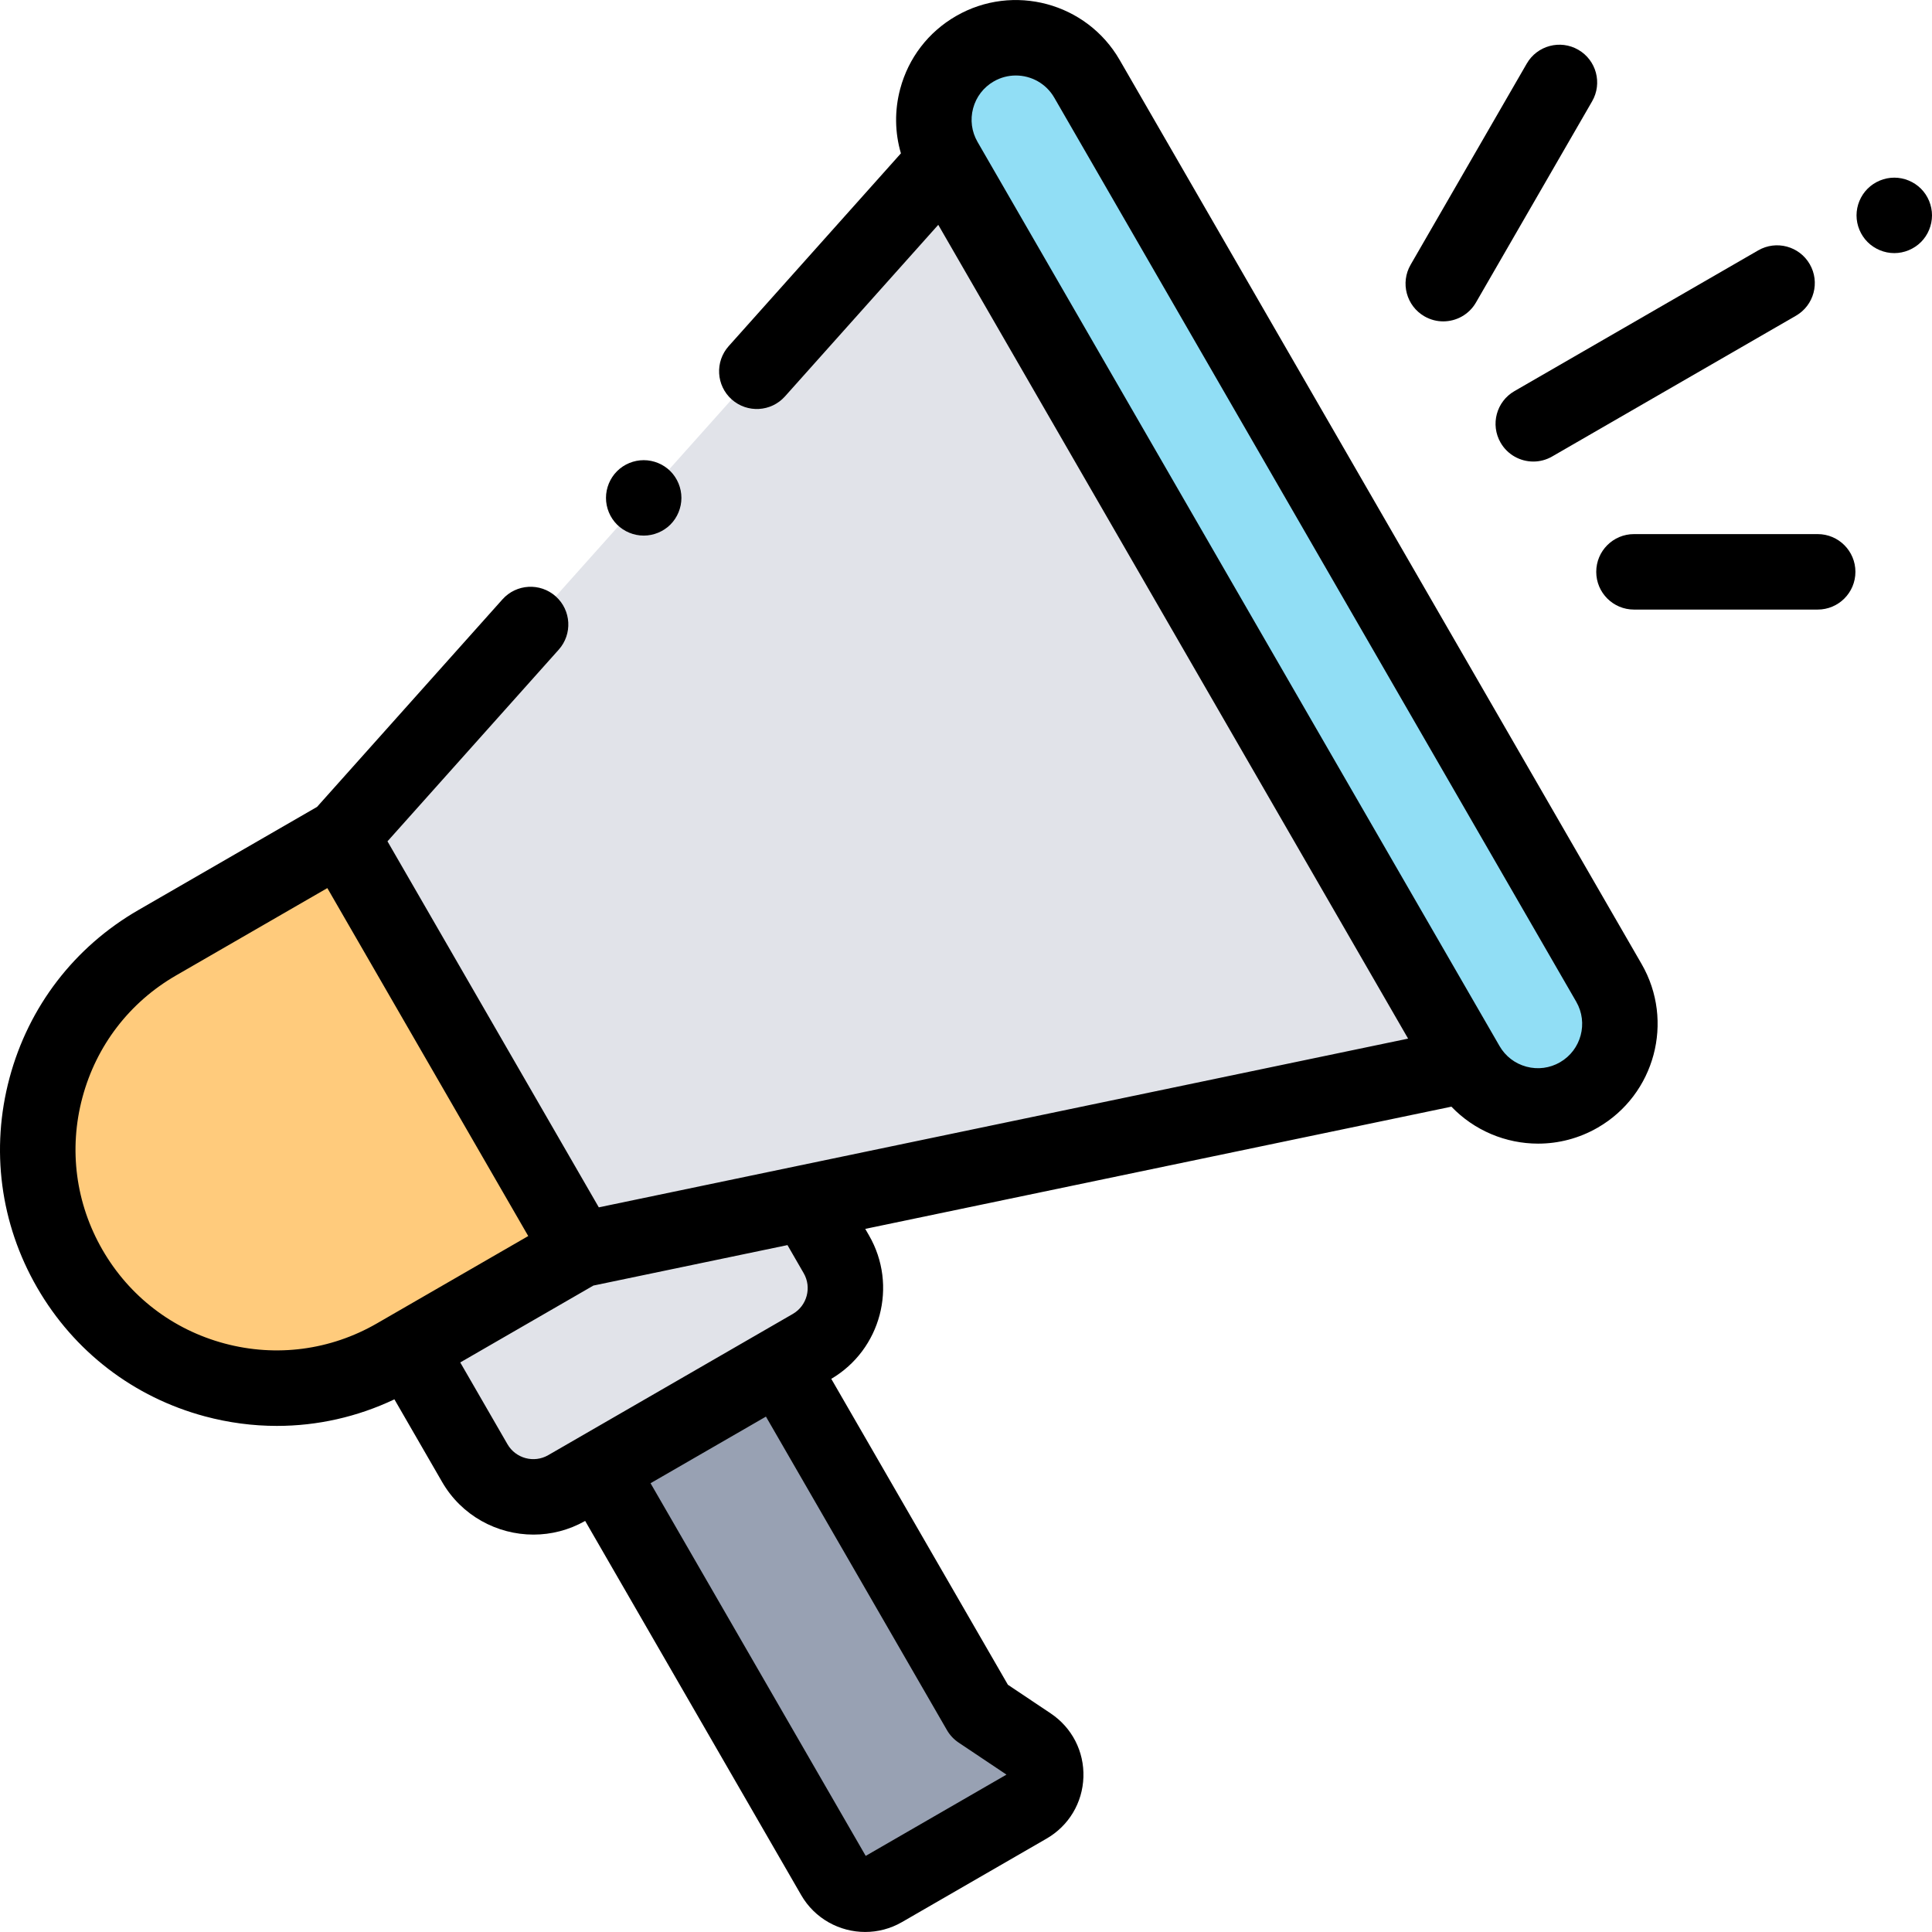 <svg id="Capa_1" enable-background="new 0 0 512.003 512.003" height="512" viewBox="0 0 512.003 512.003" width="512" xmlns="http://www.w3.org/2000/svg"><path id="XMLID_1318_" d="m108.312 357.402 17.516 30.339c4.944 8.564 15.895 11.498 24.458 6.554l64.811-37.419c8.564-4.944 11.498-15.895 6.554-24.458l-6.561-11.364-61.443 10.174z" fill="#e1e3e9"/><path id="XMLID_1304_" d="m206.644 361.756 52.967 91.741 13.279 8.887c5.879 3.935 5.59 12.673-.537 16.21l-38.32 22.124c-4.569 2.638-10.41 1.072-13.048-3.496l-62.244-107.81z" fill="#98a1b3"/><path id="XMLID_1134_" d="m104.89 359.378 48.759-28.151-63.239-109.533-48.759 28.151c-30.247 17.463-40.61 56.139-23.147 86.385 17.463 30.247 56.139 40.611 86.386 23.148z" fill="#ffcb7c"/><path id="XMLID_861_" d="m388.734 282.213-235.086 49.014-63.238-109.533 159.99-179.083z" fill="#e1e3e9"/><path id="XMLID_860_" d="m418.429 290.17c10.397-6.003 13.96-19.298 7.957-29.695l-138.334-239.603c-6.003-10.397-19.298-13.96-29.695-7.957-10.397 6.003-13.96 19.298-7.957 29.695l138.335 239.602c6.002 10.398 19.297 13.961 29.694 7.958z" fill="#91def5"/><path id="XMLID_394_" d="m296.712 15.872c-8.751-15.157-28.199-20.369-43.355-11.617-7.342 4.239-12.594 11.083-14.787 19.272-1.529 5.705-1.441 11.586.183 17.112l-45.643 51.089c-3.68 4.119-3.324 10.44.795 14.12s10.441 3.322 14.119-.795l40.626-45.474 62.257 107.833 62.257 107.833-214.473 44.716-44.776-77.553-11.228-19.446 45.383-50.798c3.68-4.119 3.324-10.44-.795-14.12s-10.441-3.322-14.119.795l-49.136 54.997-47.369 27.349c-16.942 9.781-29.061 25.575-34.124 44.471s-2.465 38.633 7.316 55.575 25.575 29.061 44.471 34.124c6.311 1.69 12.713 2.527 19.075 2.527 10.713 0 21.305-2.381 31.135-7.04l12.643 21.898c5.163 8.942 14.562 13.947 24.213 13.947 4.657 0 9.37-1.171 13.696-3.621l57.248 99.156c3.617 6.266 10.202 9.772 16.965 9.772 3.314 0 6.673-.843 9.743-2.616l38.319-22.124c5.89-3.4 9.54-9.488 9.766-16.285.225-6.797-3.015-13.113-8.667-16.896l-11.345-7.593-46.806-81.07c13.167-7.75 17.664-24.739 10.011-37.995l-1.009-1.748 155.341-32.387c6.06 6.33 14.422 9.795 22.971 9.795 5.38 0 10.83-1.368 15.815-4.246 15.155-8.75 20.366-28.199 11.617-43.355zm-237.221 340.164c-13.736-3.681-25.217-12.49-32.327-24.805s-8.999-26.663-5.318-40.398 12.49-25.216 24.806-32.327l40.098-23.151 26.62 46.106 26.62 46.106-40.1 23.15c-12.317 7.111-26.664 9-40.399 5.319zm194.558 105.772 12.68 8.486-37.307 21.54-57.02-98.761 30.582-17.656 47.967 83.081c.765 1.325 1.824 2.458 3.098 3.31zm-41.058-124.392c2.18 3.775.882 8.619-2.893 10.798l-8.452 4.88c-.001.001-.002.001-.003.002s-.002.001-.003.002l-47.894 27.652c-.002.001-.004.002-.006.003s-.003.002-.005.003l-8.449 4.878c-3.774 2.18-8.618.882-10.799-2.894l-12.516-21.678 35.286-20.373 51.431-10.723zm200.439-55.906c-2.716 1.568-5.882 1.984-8.907 1.172-3.028-.812-5.561-2.754-7.128-5.469l-138.335-239.602c-1.567-2.715-1.984-5.879-1.173-8.907s2.754-5.56 5.469-7.127c1.844-1.064 3.859-1.57 5.85-1.57 4.06 0 8.014 2.105 10.186 5.867l138.335 239.602c3.235 5.604 1.308 12.798-4.297 16.034z"/><path id="XMLID_398_" d="m397.679 117.314c1.853 3.208 5.213 5.001 8.67 5.001 1.696 0 3.416-.432 4.99-1.341l64.607-37.301c4.783-2.761 6.422-8.877 3.66-13.66-2.761-4.783-8.877-6.422-13.66-3.66l-64.607 37.301c-4.783 2.761-6.422 8.877-3.66 13.66z"/><path id="XMLID_399_" d="m377.488 83.828c1.575.909 3.294 1.341 4.99 1.341 3.456 0 6.818-1.793 8.67-5.001l30.782-53.316c2.762-4.783 1.123-10.899-3.66-13.66-4.784-2.762-10.899-1.123-13.66 3.66l-30.782 53.316c-2.762 4.782-1.123 10.899 3.66 13.66z"/><path id="XMLID_400_" d="m481.708 141.543h-48.685c-5.522 0-10 4.477-10 10s4.478 10 10 10h48.685c5.522 0 10-4.477 10-10s-4.478-10-10-10z"/><path id="XMLID_401_" d="m509.083 50.009c-1.87-1.86-4.439-2.93-7.069-2.93-2.641 0-5.211 1.07-7.08 2.93-1.86 1.86-2.931 4.44-2.931 7.07s1.07 5.21 2.931 7.07c1.869 1.86 4.439 2.93 7.08 2.93 2.63 0 5.199-1.07 7.069-2.93 1.86-1.86 2.92-4.44 2.92-7.07s-1.06-5.21-2.92-7.07z"/><path id="XMLID_402_" d="m170.593 141.94c2.631 0 5.2-1.06 7.07-2.92 1.86-1.86 2.92-4.44 2.92-7.07 0-2.64-1.06-5.21-2.92-7.08-1.859-1.86-4.439-2.92-7.07-2.92-2.64 0-5.21 1.06-7.069 2.92-1.87 1.87-2.931 4.44-2.931 7.08 0 2.63 1.061 5.21 2.931 7.07 1.859 1.86 4.439 2.92 7.069 2.92z"/></svg>